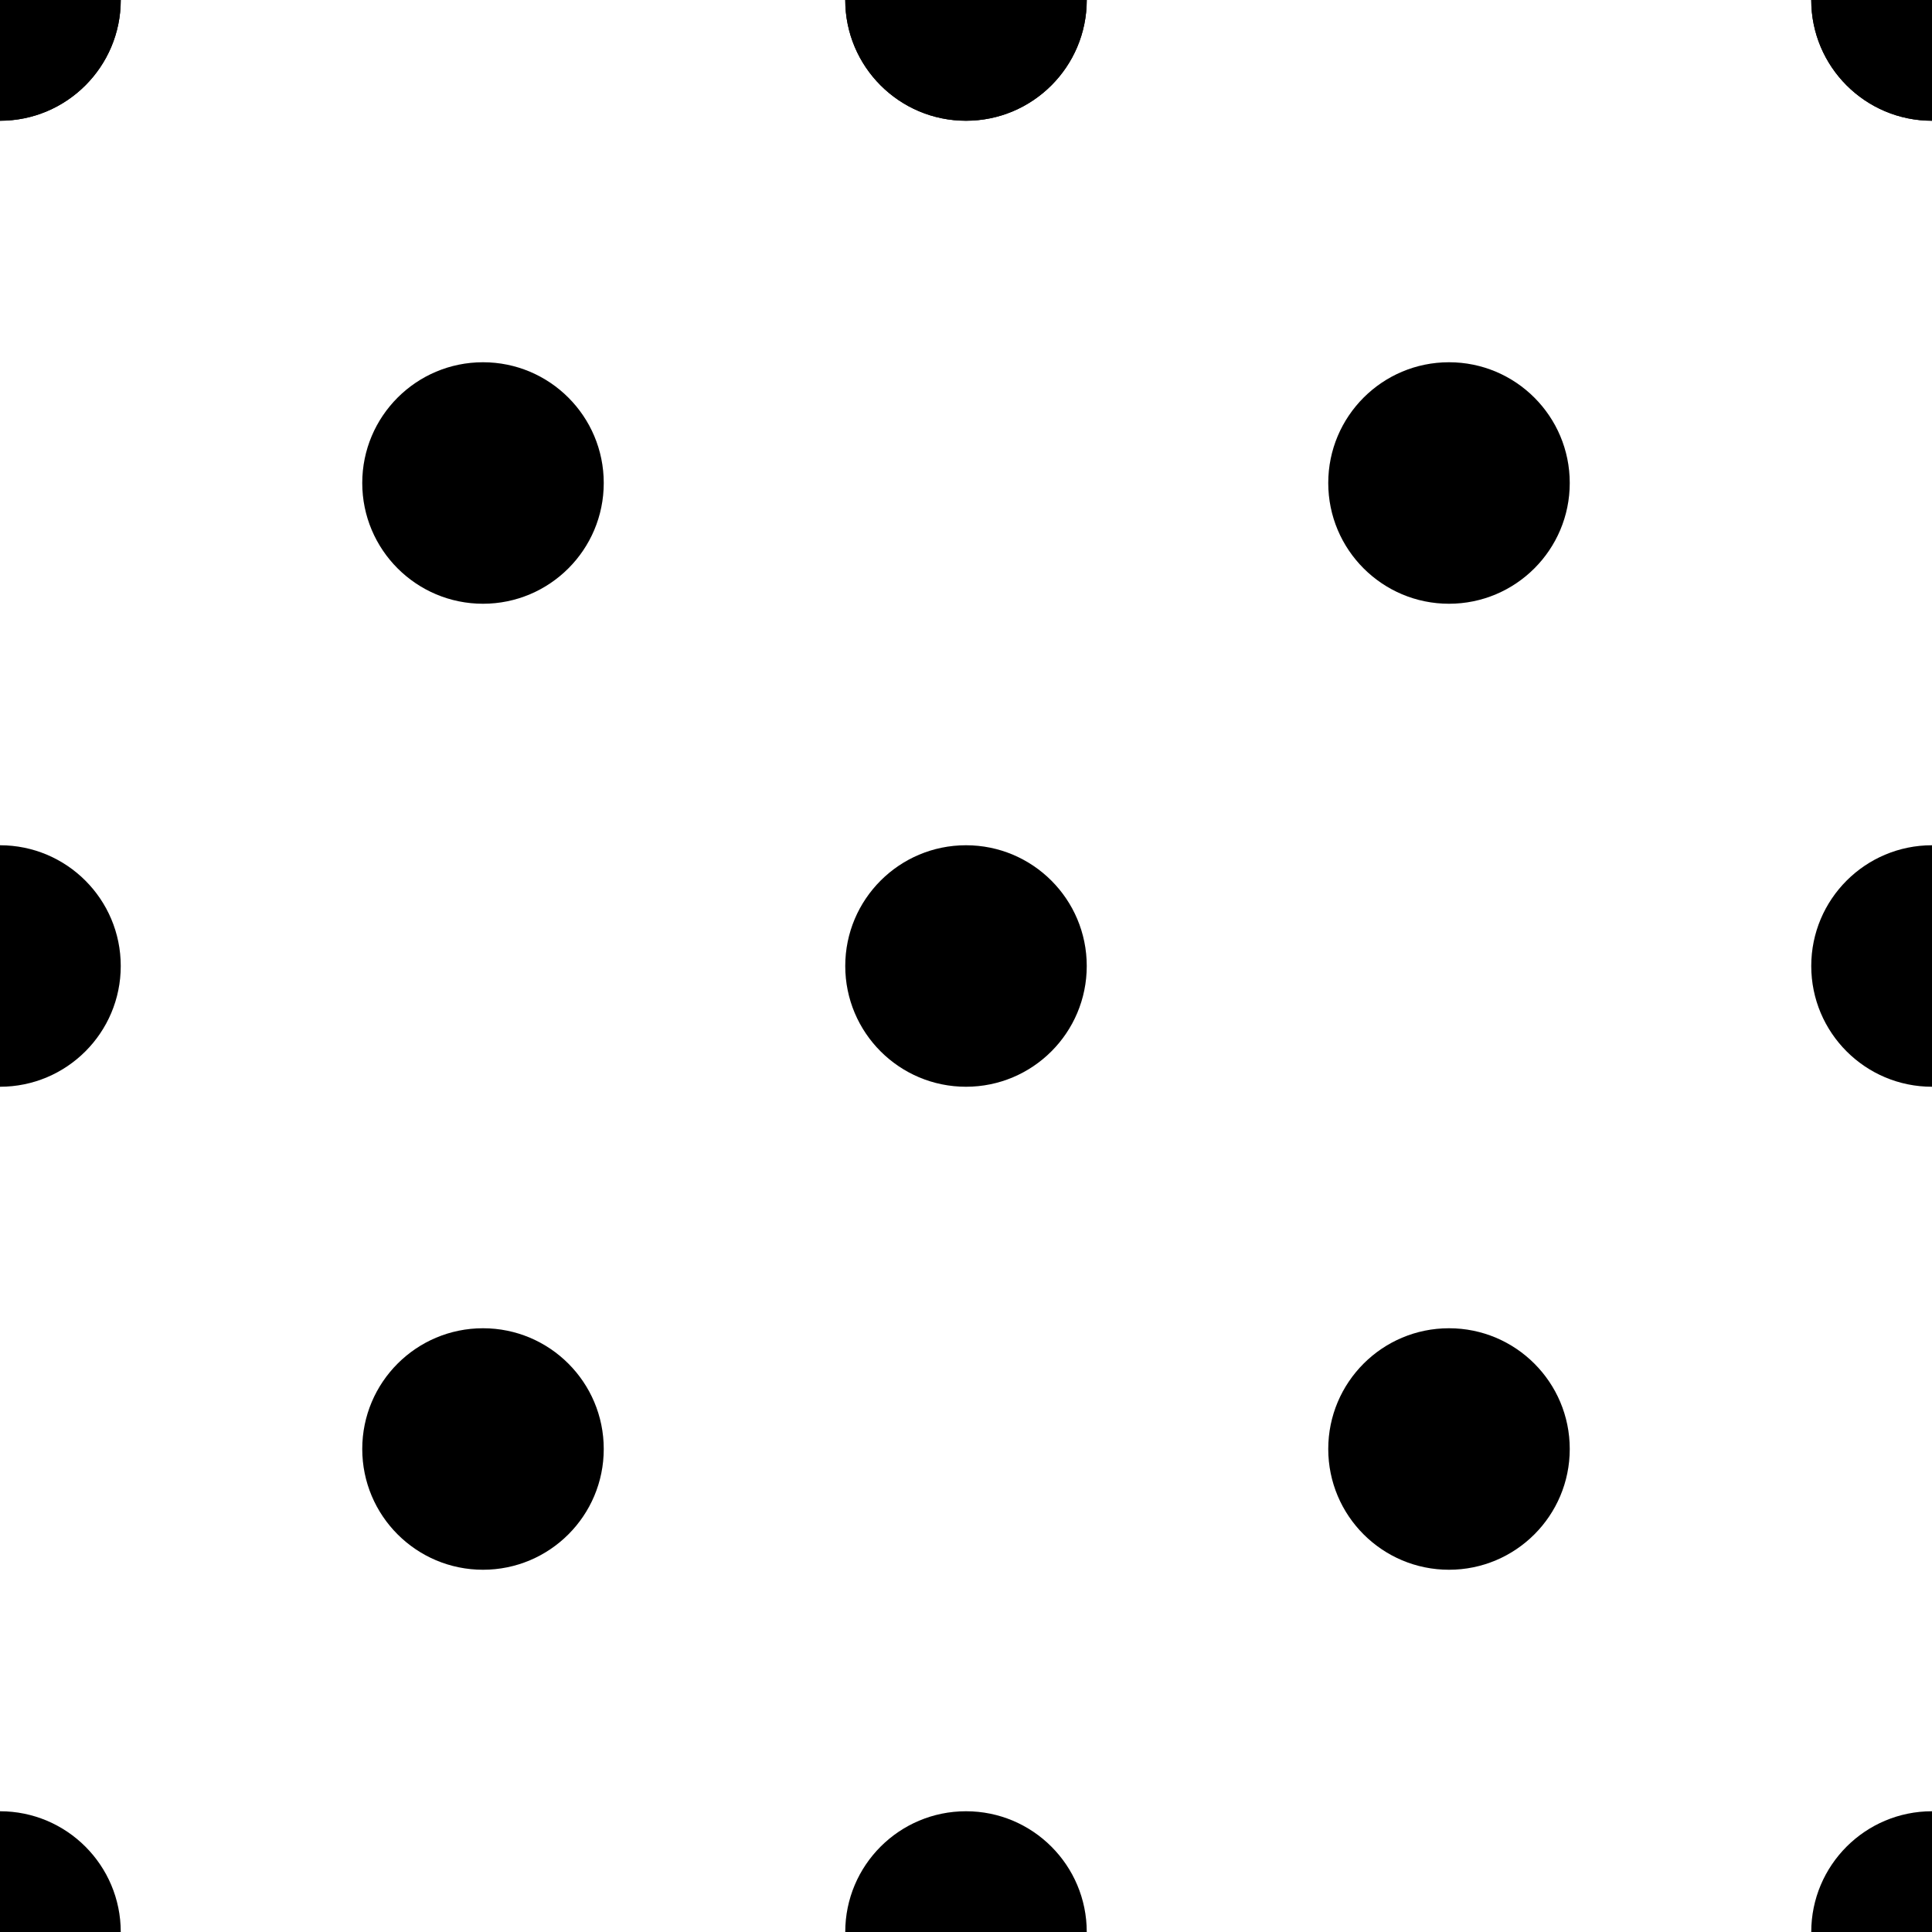 <?xml version="1.0" encoding="utf-8"?>
<!-- Generator: Adobe Illustrator 17.1.0, SVG Export Plug-In . SVG Version: 6.00 Build 0)  -->
<!DOCTYPE svg PUBLIC "-//W3C//DTD SVG 1.1//EN" "http://www.w3.org/Graphics/SVG/1.1/DTD/svg11.dtd">
<svg version="1.1" xmlns="http://www.w3.org/2000/svg" xmlns:xlink="http://www.w3.org/1999/xlink" x="0px" y="0px" width="16px"
	 height="16px" viewBox="0 0 16 16" enable-background="new 0 0 16 16" xml:space="preserve">
<g id="Layer_1">
	<g id="Layer_3_1_">
		<circle cx="0" cy="0" r="1"/>
		<circle cx="0" cy="8" r="1"/>
		<circle cx="8" cy="0" r="1"/>
		<circle cx="8" cy="8" r="1"/>
		<circle cx="0" cy="16" r="1"/>
		<circle cx="16" cy="0" r="1"/>
		<circle cx="16" cy="8" r="1"/>
		<circle cx="16" cy="16" r="1"/>
		<circle cx="8" cy="16" r="1"/>
	</g>
</g>
<g id="Layer_2">
	<circle cx="-16" cy="0" r="1"/>
	<circle cx="-8" cy="0" r="1"/>
	<circle cx="0" cy="0" r="1"/>
	<circle cx="8" cy="0" r="1"/>
	<circle cx="16" cy="0" r="1"/>
	<circle cx="-11.9" cy="4" r="1"/>
	<circle cx="-3.9" cy="4" r="1"/>
	<circle cx="4" cy="4" r="1"/>
	<circle cx="12" cy="4" r="1"/>
	<circle cx="20.1" cy="4" r="1"/>
	<circle cx="-11.9" cy="11.6" r="1"/>
	<circle cx="-3.9" cy="11.6" r="1"/>
	<circle cx="4" cy="12" r="1"/>
	<circle cx="12" cy="12" r="1"/>
	<circle cx="20.1" cy="11.6" r="1"/>
</g>
</svg>
